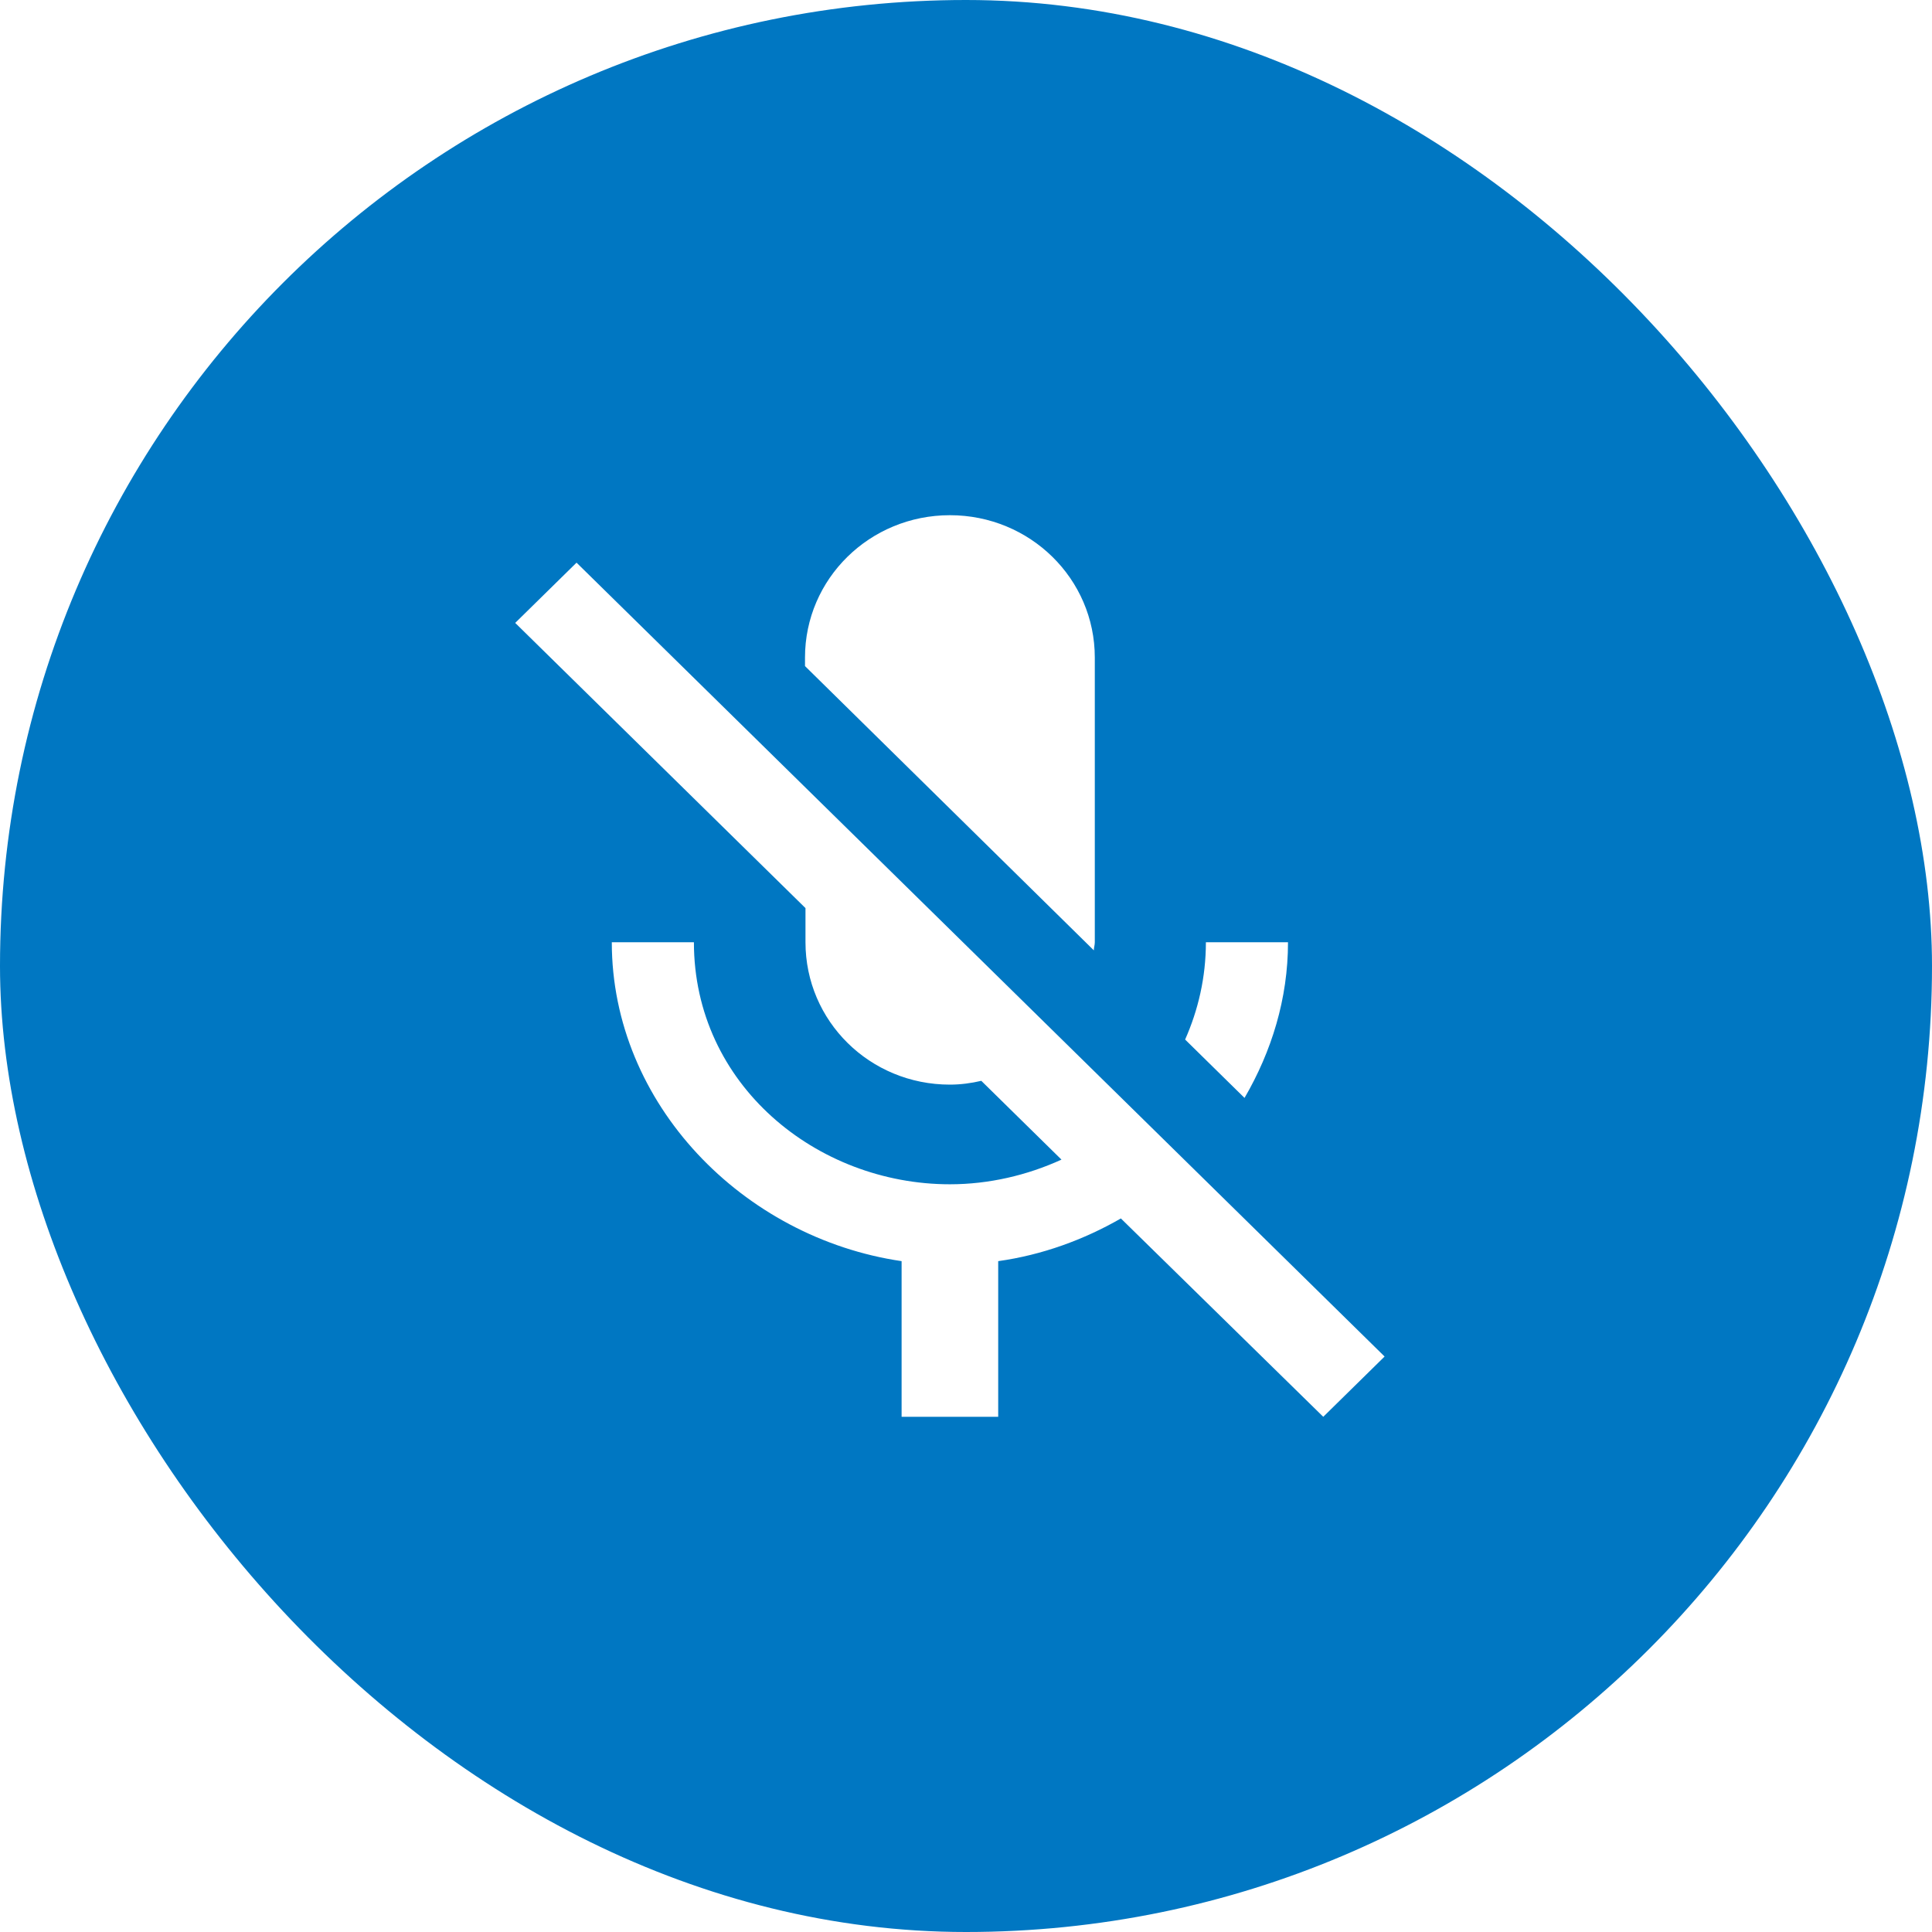 <svg width="60" height="60" viewBox="0 0 60 60" fill="none" xmlns="http://www.w3.org/2000/svg">
<g filter="url(#filter0_b_3622_4321)">
<rect width="60" height="60" rx="30" fill="#0077C2"/>
</g>
<path d="M40 29.263H37.45C37.45 30.354 37.21 31.37 36.805 32.284L38.65 34.097C39.49 32.653 40 31.017 40 29.263ZM33.97 29.514C33.97 29.425 34 29.352 34 29.263V20.421C34 17.975 31.99 16 29.5 16C27.01 16 25 17.975 25 20.421V20.686L33.97 29.514ZM17.905 17.474L16 19.345L25.015 28.202V29.263C25.015 31.709 27.01 33.684 29.5 33.684C29.83 33.684 30.16 33.64 30.475 33.566L32.965 36.013C31.9 36.499 30.715 36.779 29.5 36.779C25.36 36.779 21.55 33.684 21.55 29.263H19C19 34.288 23.08 38.444 28 39.166V44H31V39.166C32.365 38.975 33.655 38.503 34.81 37.84L41.095 44L43 42.128L17.905 17.474Z" fill="white"/>
<defs>
<filter id="filter0_b_3622_4321" x="-10.5" y="-10.5" width="81" height="81" filterUnits="userSpaceOnUse" color-interpolation-filters="sRGB">
<feFlood flood-opacity="0" result="BackgroundImageFix"/>
<feGaussianBlur in="BackgroundImageFix" stdDeviation="5.25"/>
<feComposite in2="SourceAlpha" operator="in" result="effect1_backgroundBlur_3622_4321"/>
<feBlend mode="normal" in="SourceGraphic" in2="effect1_backgroundBlur_3622_4321" result="shape"/>
</filter>
</defs>
</svg>
